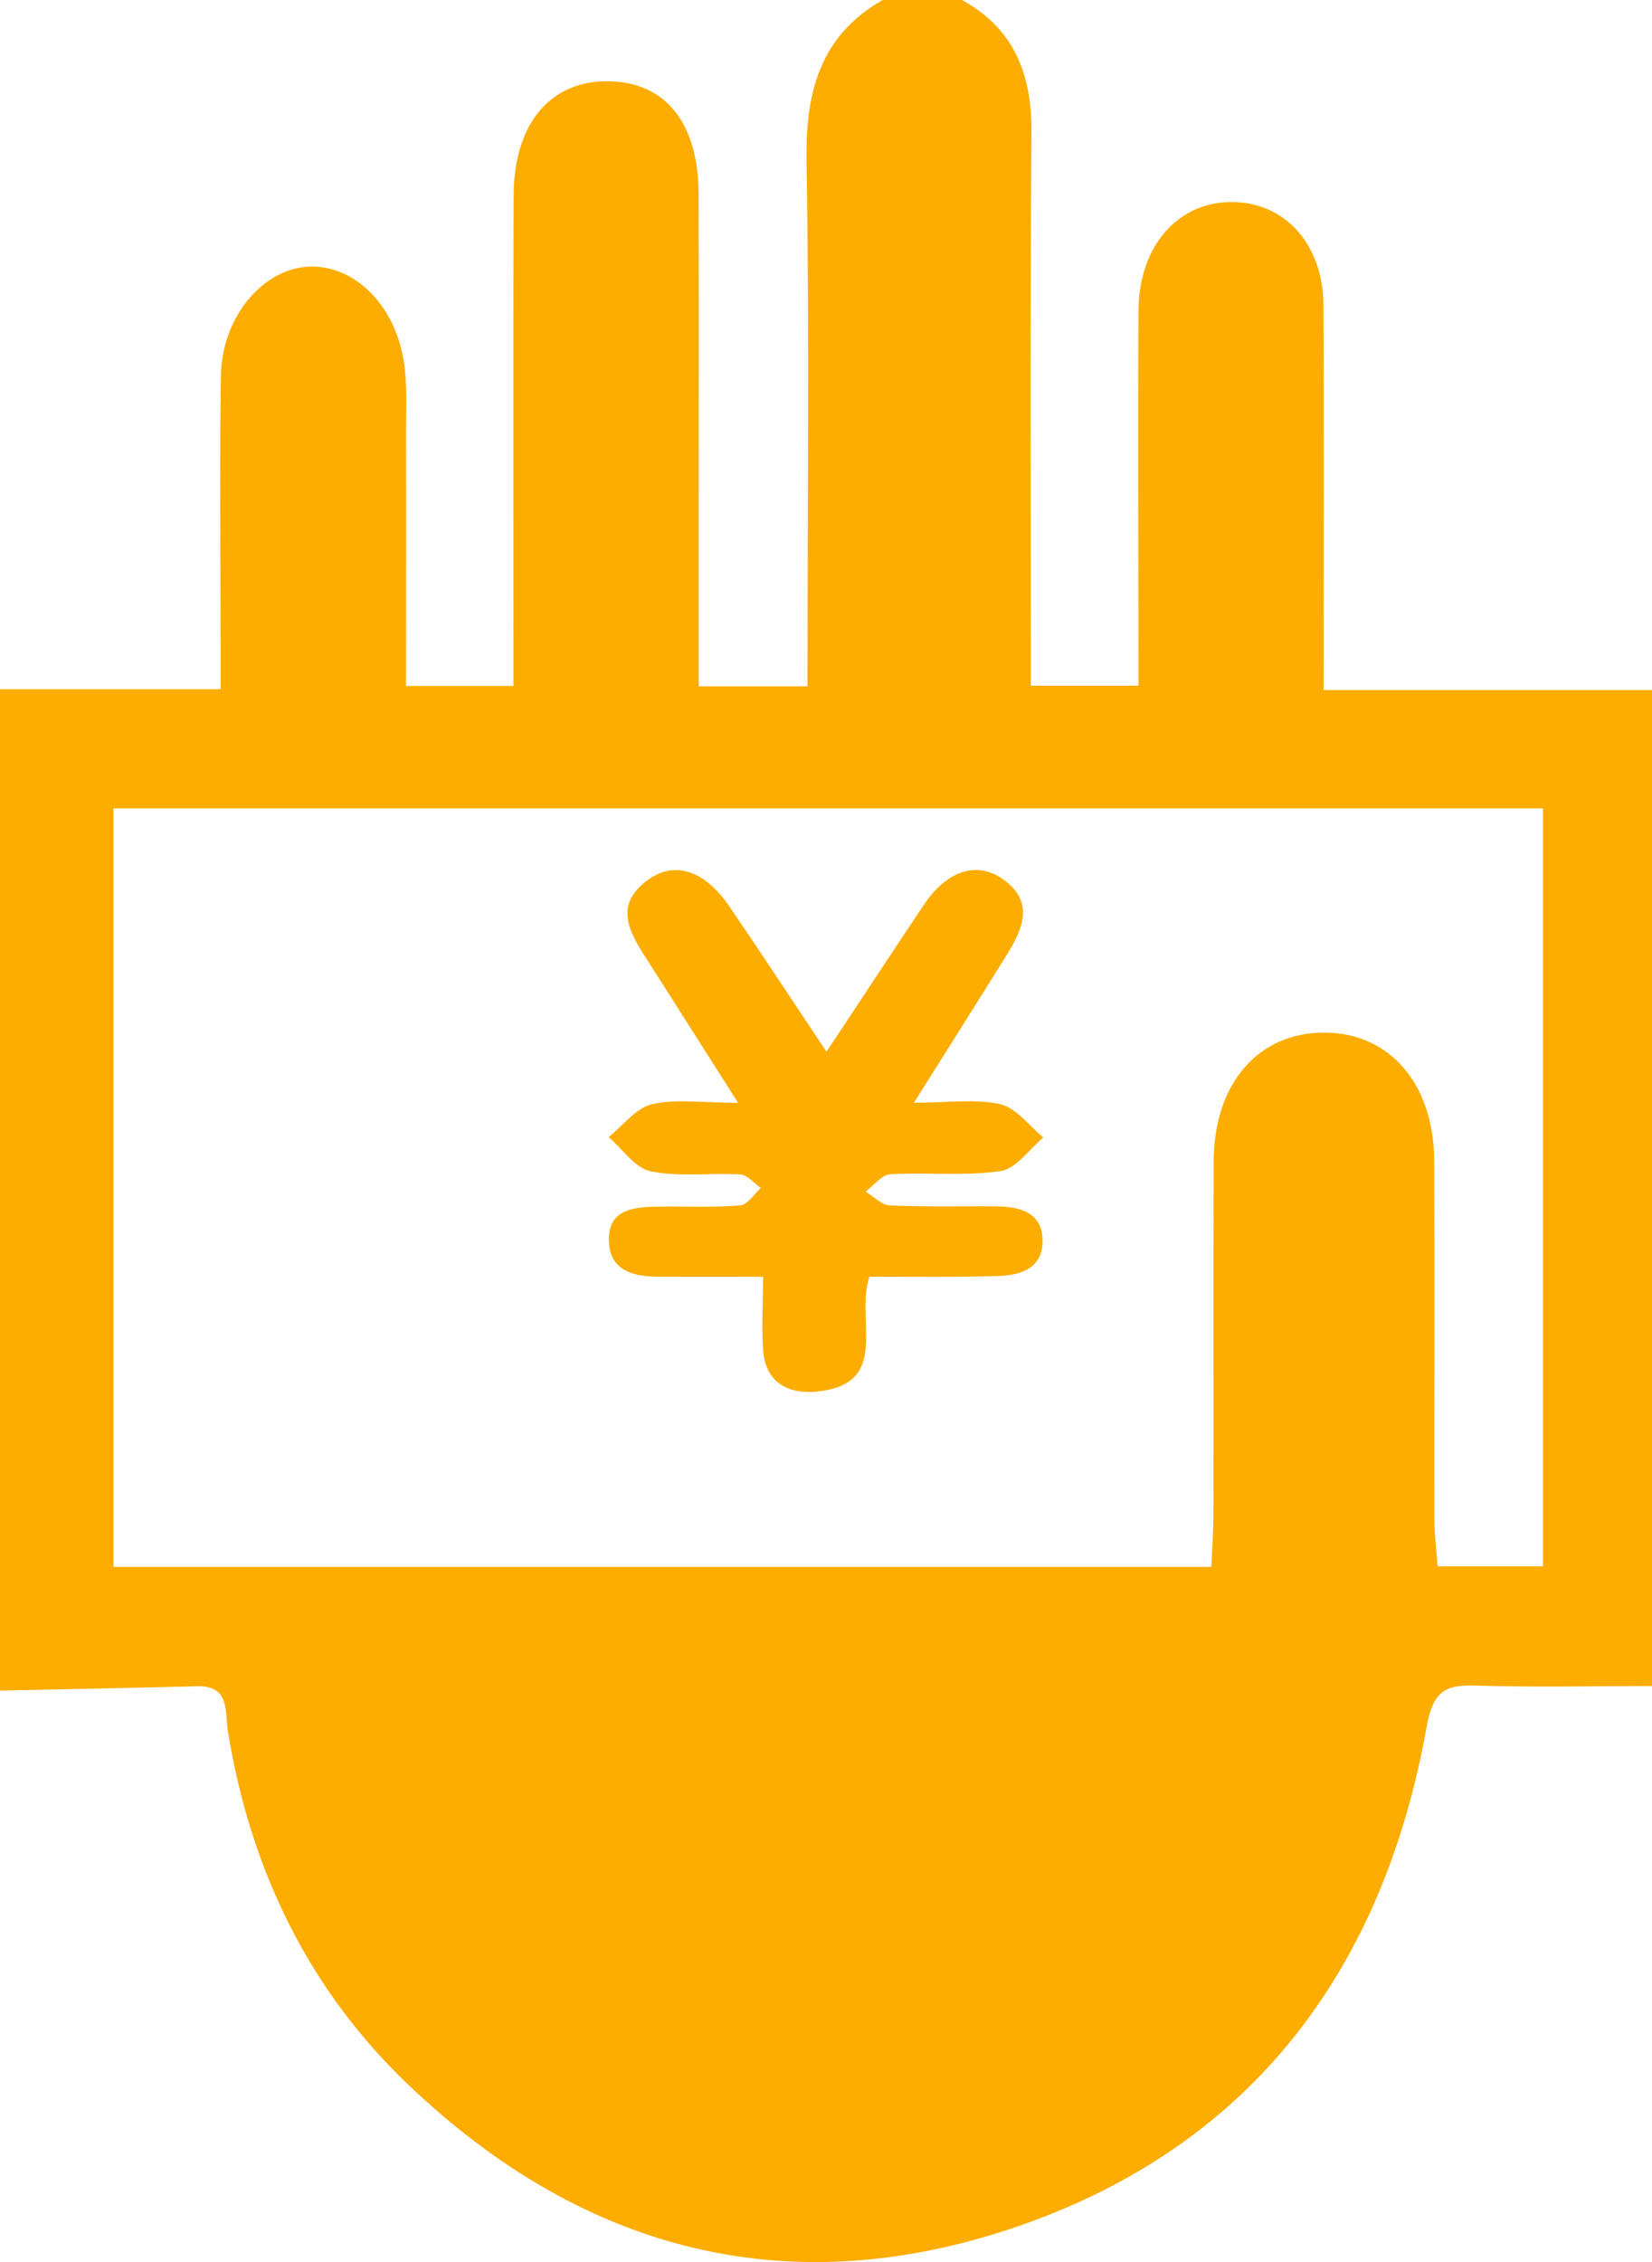 <?xml version="1.0" encoding="UTF-8"?>
<svg width="19px" height="26px" viewBox="0 0 19 26" version="1.1" xmlns="http://www.w3.org/2000/svg" xmlns:xlink="http://www.w3.org/1999/xlink">
    <title>Platform-block-2-icon5</title>
    <g id="页面-1" stroke="none" stroke-width="1" fill="none" fill-rule="evenodd">
        <g id="SEAGM-COM" transform="translate(-1030, -1330)" fill="#FCAD00" fill-rule="nonzero">
            <g id="Platform-block-2-icon5" transform="translate(1030, 1330)">
                <path d="M10.152,0 L11.064,0 C11.653,0.323 11.868,0.84 11.863,1.518 C11.847,3.64 11.856,5.762 11.856,7.881 L13.094,7.881 C13.094,6.417 13.086,4.992 13.094,3.569 C13.099,2.861 13.507,2.366 14.085,2.325 C14.733,2.28 15.218,2.772 15.221,3.507 C15.229,4.961 15.223,6.417 15.223,7.932 L19,7.932 L19,19.38 C18.299,19.38 17.627,19.395 16.959,19.374 C16.615,19.363 16.482,19.448 16.409,19.843 C15.905,22.665 14.379,24.652 11.752,25.574 C9.128,26.493 6.745,25.911 4.704,23.97 C3.558,22.881 2.882,21.502 2.622,19.905 C2.586,19.686 2.649,19.372 2.273,19.382 C1.517,19.401 0.757,19.416 0,19.432 L0,7.922 L2.537,7.922 L2.537,7.431 C2.537,6.393 2.524,5.355 2.541,4.319 C2.551,3.647 3.018,3.091 3.55,3.065 C4.074,3.041 4.55,3.506 4.647,4.173 C4.685,4.43 4.67,4.698 4.67,4.96 C4.672,5.938 4.67,6.916 4.67,7.884 L5.905,7.884 L5.905,7.272 C5.905,5.601 5.902,3.931 5.907,2.26 C5.907,1.439 6.313,0.941 6.965,0.934 C7.64,0.927 8.033,1.398 8.035,2.233 C8.038,3.411 8.036,4.59 8.036,5.768 L8.036,7.889 L9.287,7.889 C9.287,5.855 9.31,3.85 9.276,1.848 C9.262,1.042 9.443,0.403 10.152,0 L10.152,0 Z M17.746,9.292 L1.305,9.292 L1.305,18.01 L13.932,18.01 C13.942,17.795 13.954,17.608 13.956,17.42 C13.958,16.067 13.954,14.712 13.958,13.358 C13.96,12.452 14.473,11.862 15.243,11.869 C15.987,11.875 16.491,12.463 16.495,13.34 C16.501,14.713 16.495,16.086 16.497,17.457 C16.497,17.642 16.522,17.827 16.535,18.004 L17.746,18.004 L17.746,9.292 L17.746,9.292 Z" id="形状"></path>
                <path d="M9.999,14.675 C9.83,15.185 10.259,15.913 9.385,15.996 C9.084,16.024 8.815,15.904 8.779,15.544 C8.757,15.278 8.776,15.009 8.776,14.675 C8.355,14.675 7.968,14.677 7.583,14.675 C7.298,14.674 7.014,14.616 7.003,14.266 C6.991,13.891 7.296,13.874 7.573,13.869 C7.885,13.864 8.201,13.881 8.512,13.855 C8.598,13.848 8.673,13.725 8.751,13.655 C8.672,13.6 8.596,13.504 8.515,13.499 C8.169,13.479 7.814,13.53 7.483,13.463 C7.303,13.426 7.161,13.208 7,13.07 C7.163,12.94 7.312,12.737 7.496,12.692 C7.777,12.628 8.081,12.676 8.489,12.676 C8.101,12.068 7.77,11.543 7.435,11.02 C7.237,10.713 7.055,10.402 7.451,10.114 C7.763,9.888 8.108,10.005 8.395,10.427 C8.757,10.959 9.109,11.495 9.506,12.089 C9.903,11.489 10.263,10.942 10.627,10.398 C10.887,10.01 11.231,9.892 11.534,10.105 C11.904,10.366 11.762,10.677 11.58,10.974 C11.248,11.507 10.913,12.037 10.511,12.675 C10.902,12.675 11.215,12.627 11.504,12.692 C11.688,12.734 11.837,12.941 12,13.074 C11.837,13.209 11.686,13.436 11.505,13.461 C11.091,13.521 10.66,13.473 10.238,13.497 C10.142,13.503 10.049,13.626 9.956,13.697 C10.049,13.752 10.139,13.851 10.235,13.855 C10.642,13.874 11.05,13.862 11.458,13.866 C11.728,13.869 11.991,13.934 11.991,14.262 C11.991,14.589 11.723,14.662 11.459,14.667 C10.977,14.682 10.493,14.675 9.999,14.675 Z" id="路径"></path>
            </g>
        </g>
    </g>
</svg>